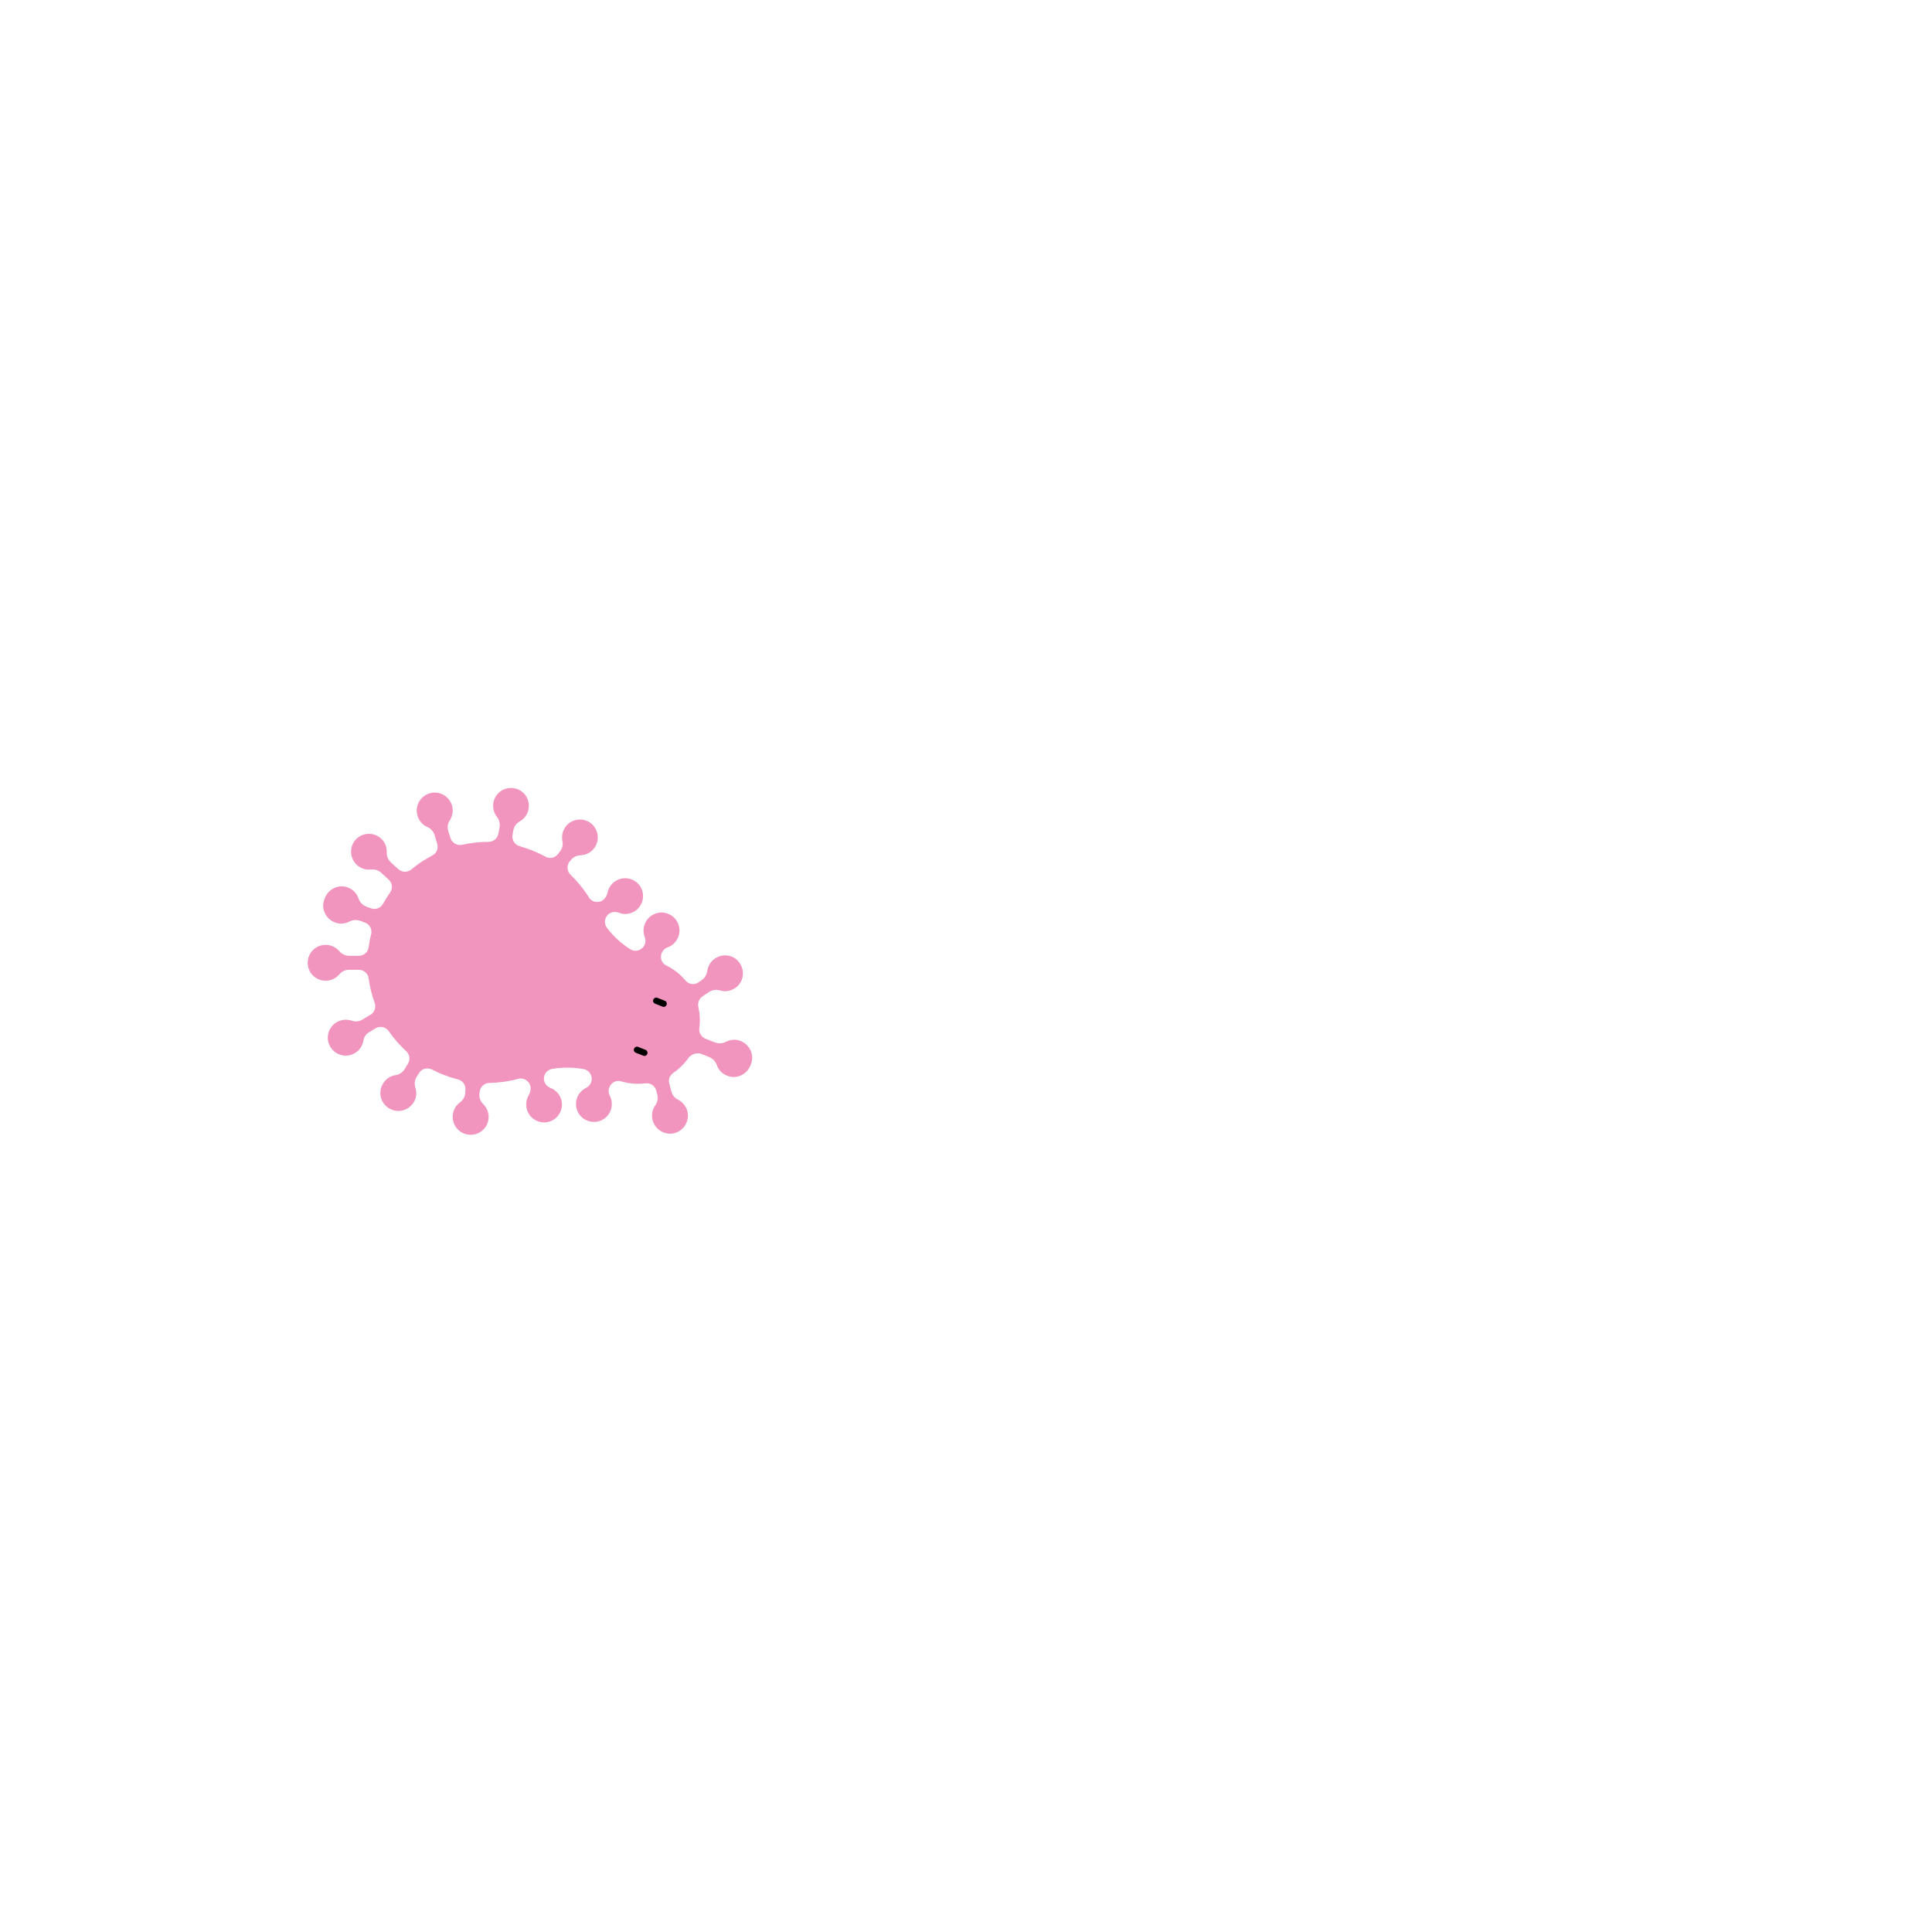 <?xml version="1.0" encoding="utf-8"?>
<!-- Generator: Adobe Illustrator 19.2.1, SVG Export Plug-In . SVG Version: 6.00 Build 0)  -->
<svg version="1.1" id="_x2014_лой_x5F_1" xmlns="http://www.w3.org/2000/svg" xmlns:xlink="http://www.w3.org/1999/xlink"
	 x="0px" y="0px" viewBox="0 0 992.1 992.1" style="enable-background:new 0 0 992.1 992.1;" xml:space="preserve">
<style type="text/css">
	.st0{fill-rule:evenodd;clip-rule:evenodd;fill:#F295BE;}
	.st1{fill-rule:evenodd;clip-rule:evenodd;}
</style>
<path class="st0" d="M353.5,543.3c-2.2,3.1-4.8,5.6-7.8,7.7c-1.8,1.2-2.6,3.3-2,5.4l1,3.9c0.5,2,1.7,3.5,3.5,4.4
	c2.3,1.2,4.1,3.3,4.8,6c1.2,4.9-1.8,9.9-6.7,11.2c-4.9,1.2-9.9-1.8-11.2-6.7c-0.7-2.7-0.1-5.5,1.4-7.6c1.2-1.7,1.5-3.6,1-5.6
	l-0.5-1.9c-0.6-2.5-3-4.1-5.5-3.8c-4.1,0.5-8.3,0.2-12.5-1c-2-0.6-4,0-5.3,1.7c-1.3,1.6-1.5,3.7-0.6,5.6c1.1,2.1,1.4,4.6,0.7,7
	c-1.5,4.9-6.6,7.6-11.5,6.1c-4.9-1.5-7.6-6.6-6.1-11.5c0.8-2.6,2.6-4.5,4.8-5.6c2-1,3.1-3,2.8-5.3c-0.3-2.2-1.9-3.9-4.1-4.3
	c-5.4-1-10.8-1-16.2-0.1c-2.1,0.4-3.7,1.9-4.1,4c-0.4,2.1,0.5,4.2,2.4,5.3c0.3,0.2,0.7,0.4,1,0.5c2.4,1,4.4,3,5.3,5.6
	c1.6,4.8-1,10-5.8,11.6c-4.8,1.6-10-1-11.6-5.8c-0.9-2.7-0.5-5.4,0.8-7.7c0.7-1.2,1-2.4,1-3.7c-0.1-1.6-0.8-2.9-2.1-3.9
	c-1.3-0.9-2.8-1.2-4.3-0.8c-4.8,1.3-9.7,2-14.8,2.1c-2.6,0-4.8,2.1-5,4.7l-0.1,0.9c-0.2,2,0.5,3.9,2,5.3c1.8,1.8,2.9,4.4,2.7,7.2
	c-0.4,5.1-4.8,8.9-9.9,8.5c-5.1-0.4-8.9-4.8-8.5-9.9c0.2-2.8,1.6-5.2,3.7-6.7c1.6-1.2,2.6-2.9,2.7-4.9l0.1-1.6
	c0.2-2.5-1.4-4.7-3.8-5.3c-4.7-1.2-9.2-2.9-13.4-5.1c-2.4-1.2-5.3-0.4-6.6,1.8l-1.2,1.9c-1.1,1.7-1.3,3.7-0.7,5.6
	c0.8,2.5,0.6,5.3-0.9,7.6c-2.7,4.3-8.3,5.7-12.7,3c-4.3-2.7-5.7-8.3-3-12.7c1.5-2.4,3.8-3.9,6.4-4.3c2-0.3,3.6-1.4,4.7-3.1l1.7-2.8
	c1.3-2.1,0.9-4.7-0.9-6.4c-3.4-3.1-6.4-6.6-9-10.3c-1.5-2.2-4.4-2.8-6.7-1.5l-3.1,1.9c-1.8,1-2.9,2.6-3.2,4.6
	c-0.5,2.6-2,4.9-4.4,6.3c-4.4,2.6-10,1.1-12.6-3.3c-2.6-4.4-1.1-10,3.3-12.6c2.4-1.4,5.2-1.6,7.7-0.8c1.9,0.7,3.9,0.5,5.6-0.6l4-2.4
	c2.1-1.2,3-3.8,2.2-6.1c-1.5-4.1-2.5-8.3-3.1-12.6c-0.3-2.5-2.5-4.4-5-4.4l-5,0c-2,0-3.8,0.8-5.1,2.4c-1.7,2-4.2,3.2-7,3.2
	c-5.1,0-9.2-4.1-9.2-9.2c0-5.1,4.1-9.2,9.2-9.2c2.8,0,5.3,1.2,7,3.2c1.3,1.5,3.1,2.4,5.1,2.4l5,0c2.6,0,4.7-1.9,5-4.4
	c0.3-2.2,0.7-4.5,1.3-6.7c0.6-2.5-0.7-5-3.1-5.9l-2.4-0.9c-1.9-0.7-3.8-0.6-5.6,0.3c-2.3,1.2-5.1,1.5-7.7,0.4
	c-4.7-1.9-7.1-7.2-5.2-11.9l0.3-0.7c1.9-4.7,7.2-7.1,11.9-5.2c2.6,1,4.5,3.1,5.3,5.6c0.7,1.9,2,3.3,3.9,4.1l2.4,0.9
	c2.4,0.9,5,0,6.3-2.3c1.1-2,2.3-3.9,3.6-5.8c1.5-2.1,1.2-4.9-0.7-6.6l-3.7-3.4c-1.5-1.4-3.3-2-5.4-1.8c-2.6,0.3-5.3-0.5-7.3-2.4
	c-3.7-3.5-3.9-9.3-0.5-13c3.5-3.7,9.3-3.9,13-0.5c2.1,1.9,3,4.5,2.9,7.1c-0.1,2,0.7,3.8,2.2,5.2l3.7,3.4c1.9,1.7,4.7,1.8,6.7,0.2
	c3.3-2.8,7-5.2,10.8-7.2c2.2-1.1,3.2-3.6,2.5-6l-1.3-4.4c-0.6-2-1.9-3.4-3.7-4.2c-2.4-1-4.3-3.1-5.1-5.8c-1.5-4.9,1.3-10,6.2-11.5
	c4.9-1.5,10,1.3,11.5,6.2c0.8,2.7,0.3,5.4-1.1,7.6c-1.1,1.7-1.4,3.6-0.8,5.6l1.1,3.5c0.8,2.5,3.4,4.1,6,3.5c4.4-1,9-1.5,13.6-1.5
	c2.4,0,4.5-1.7,5-4.1l0.6-3.2c0.4-2-0.1-3.9-1.3-5.5c-1.6-2-2.3-4.7-1.8-7.5c1-5,5.8-8.2,10.8-7.2c5,1,8.2,5.8,7.2,10.8
	c-0.5,2.7-2.3,5-4.5,6.2c-1.8,1-2.9,2.6-3.3,4.6l-0.4,2.2c-0.5,2.6,1.1,5.2,3.6,5.9c4.6,1.3,9.1,3.1,13.3,5.4
	c2.2,1.2,4.8,0.7,6.4-1.3l1-1.3c1.3-1.6,1.7-3.5,1.3-5.5c-0.5-2.5,0.1-5.3,1.8-7.5c3.2-4,9-4.6,12.9-1.5c4,3.2,4.6,9,1.5,12.9
	c-1.7,2.2-4.3,3.4-6.9,3.5c-2,0.1-3.8,0.9-5,2.5l-0.6,0.7c-1.6,2.1-1.4,5,0.5,6.8c3.6,3.5,6.8,7.4,9.4,11.6c0.8,1.3,2.1,2.2,3.7,2.3
	c1.6,0.2,3-0.3,4.1-1.4c0.9-0.9,1.5-2,1.8-3.4c0.5-2.5,2.1-4.8,4.6-6.2c4.5-2.4,10-0.8,12.5,3.6c2.4,4.5,0.8,10-3.6,12.5
	c-2.5,1.3-5.3,1.5-7.7,0.5c-0.4-0.1-0.7-0.2-1.1-0.3c-2.1-0.4-4.2,0.4-5.3,2.3c-1.1,1.8-1,4.1,0.3,5.8c3.3,4.3,7.3,8,11.9,10.9
	c1.9,1.2,4.2,1.1,6-0.4c1.7-1.4,2.3-3.7,1.5-5.8c-0.9-2.3-0.9-5,0.3-7.4c2.2-4.6,7.7-6.5,12.3-4.3c4.6,2.2,6.5,7.7,4.3,12.3
	c-1.1,2.3-3,3.9-5.2,4.7c-2,0.7-3.2,2.4-3.4,4.5c-0.1,2.1,0.9,3.9,2.8,4.8c3.9,1.9,7.2,4.6,9.8,7.7c1.7,2,4.5,2.4,6.6,1l1.6-1.1
	c1.7-1.1,2.7-2.8,3-4.8c0.3-2.6,1.8-5,4.1-6.5c4.3-2.8,10-1.6,12.7,2.7c2.8,4.3,1.6,10-2.7,12.7c-2.3,1.5-5.1,1.9-7.6,1.1
	c-2-0.6-3.9-0.3-5.6,0.8l-3.3,2.2c-1.8,1.2-2.6,3.3-2.2,5.4c0.8,3.6,1,7.3,0.5,11c-0.3,2.3,1,4.5,3.2,5.4l4.8,1.9
	c1.9,0.7,3.8,0.6,5.6-0.3c2.3-1.2,5.1-1.5,7.7-0.4c4.7,1.9,7.1,7.2,5.2,11.9l-0.3,0.7c-1.9,4.7-7.2,7.1-11.9,5.2
	c-2.6-1-4.5-3.1-5.3-5.5c-0.7-1.9-2-3.3-3.9-4.1l-4.8-1.9C357.3,540.7,354.9,541.4,353.5,543.3z"/>
<g>
	<path class="st1" d="M342.3,516L342.3,516c-0.3,0.8-1.3,1.3-2.1,0.9l-3.8-1.5c-0.8-0.3-1.3-1.3-0.9-2.1v0c0.3-0.8,1.3-1.3,2.1-0.9
		l3.8,1.5C342.2,514.2,342.6,515.1,342.3,516z"/>
	<path class="st1" d="M332.4,541.2L332.4,541.2c-0.3,0.8-1.3,1.3-2.1,0.9l-3.8-1.5c-0.8-0.3-1.3-1.3-0.9-2.1l0,0
		c0.3-0.8,1.3-1.3,2.1-0.9l3.8,1.5C332.3,539.4,332.7,540.3,332.4,541.2z"/>
</g>
</svg>
